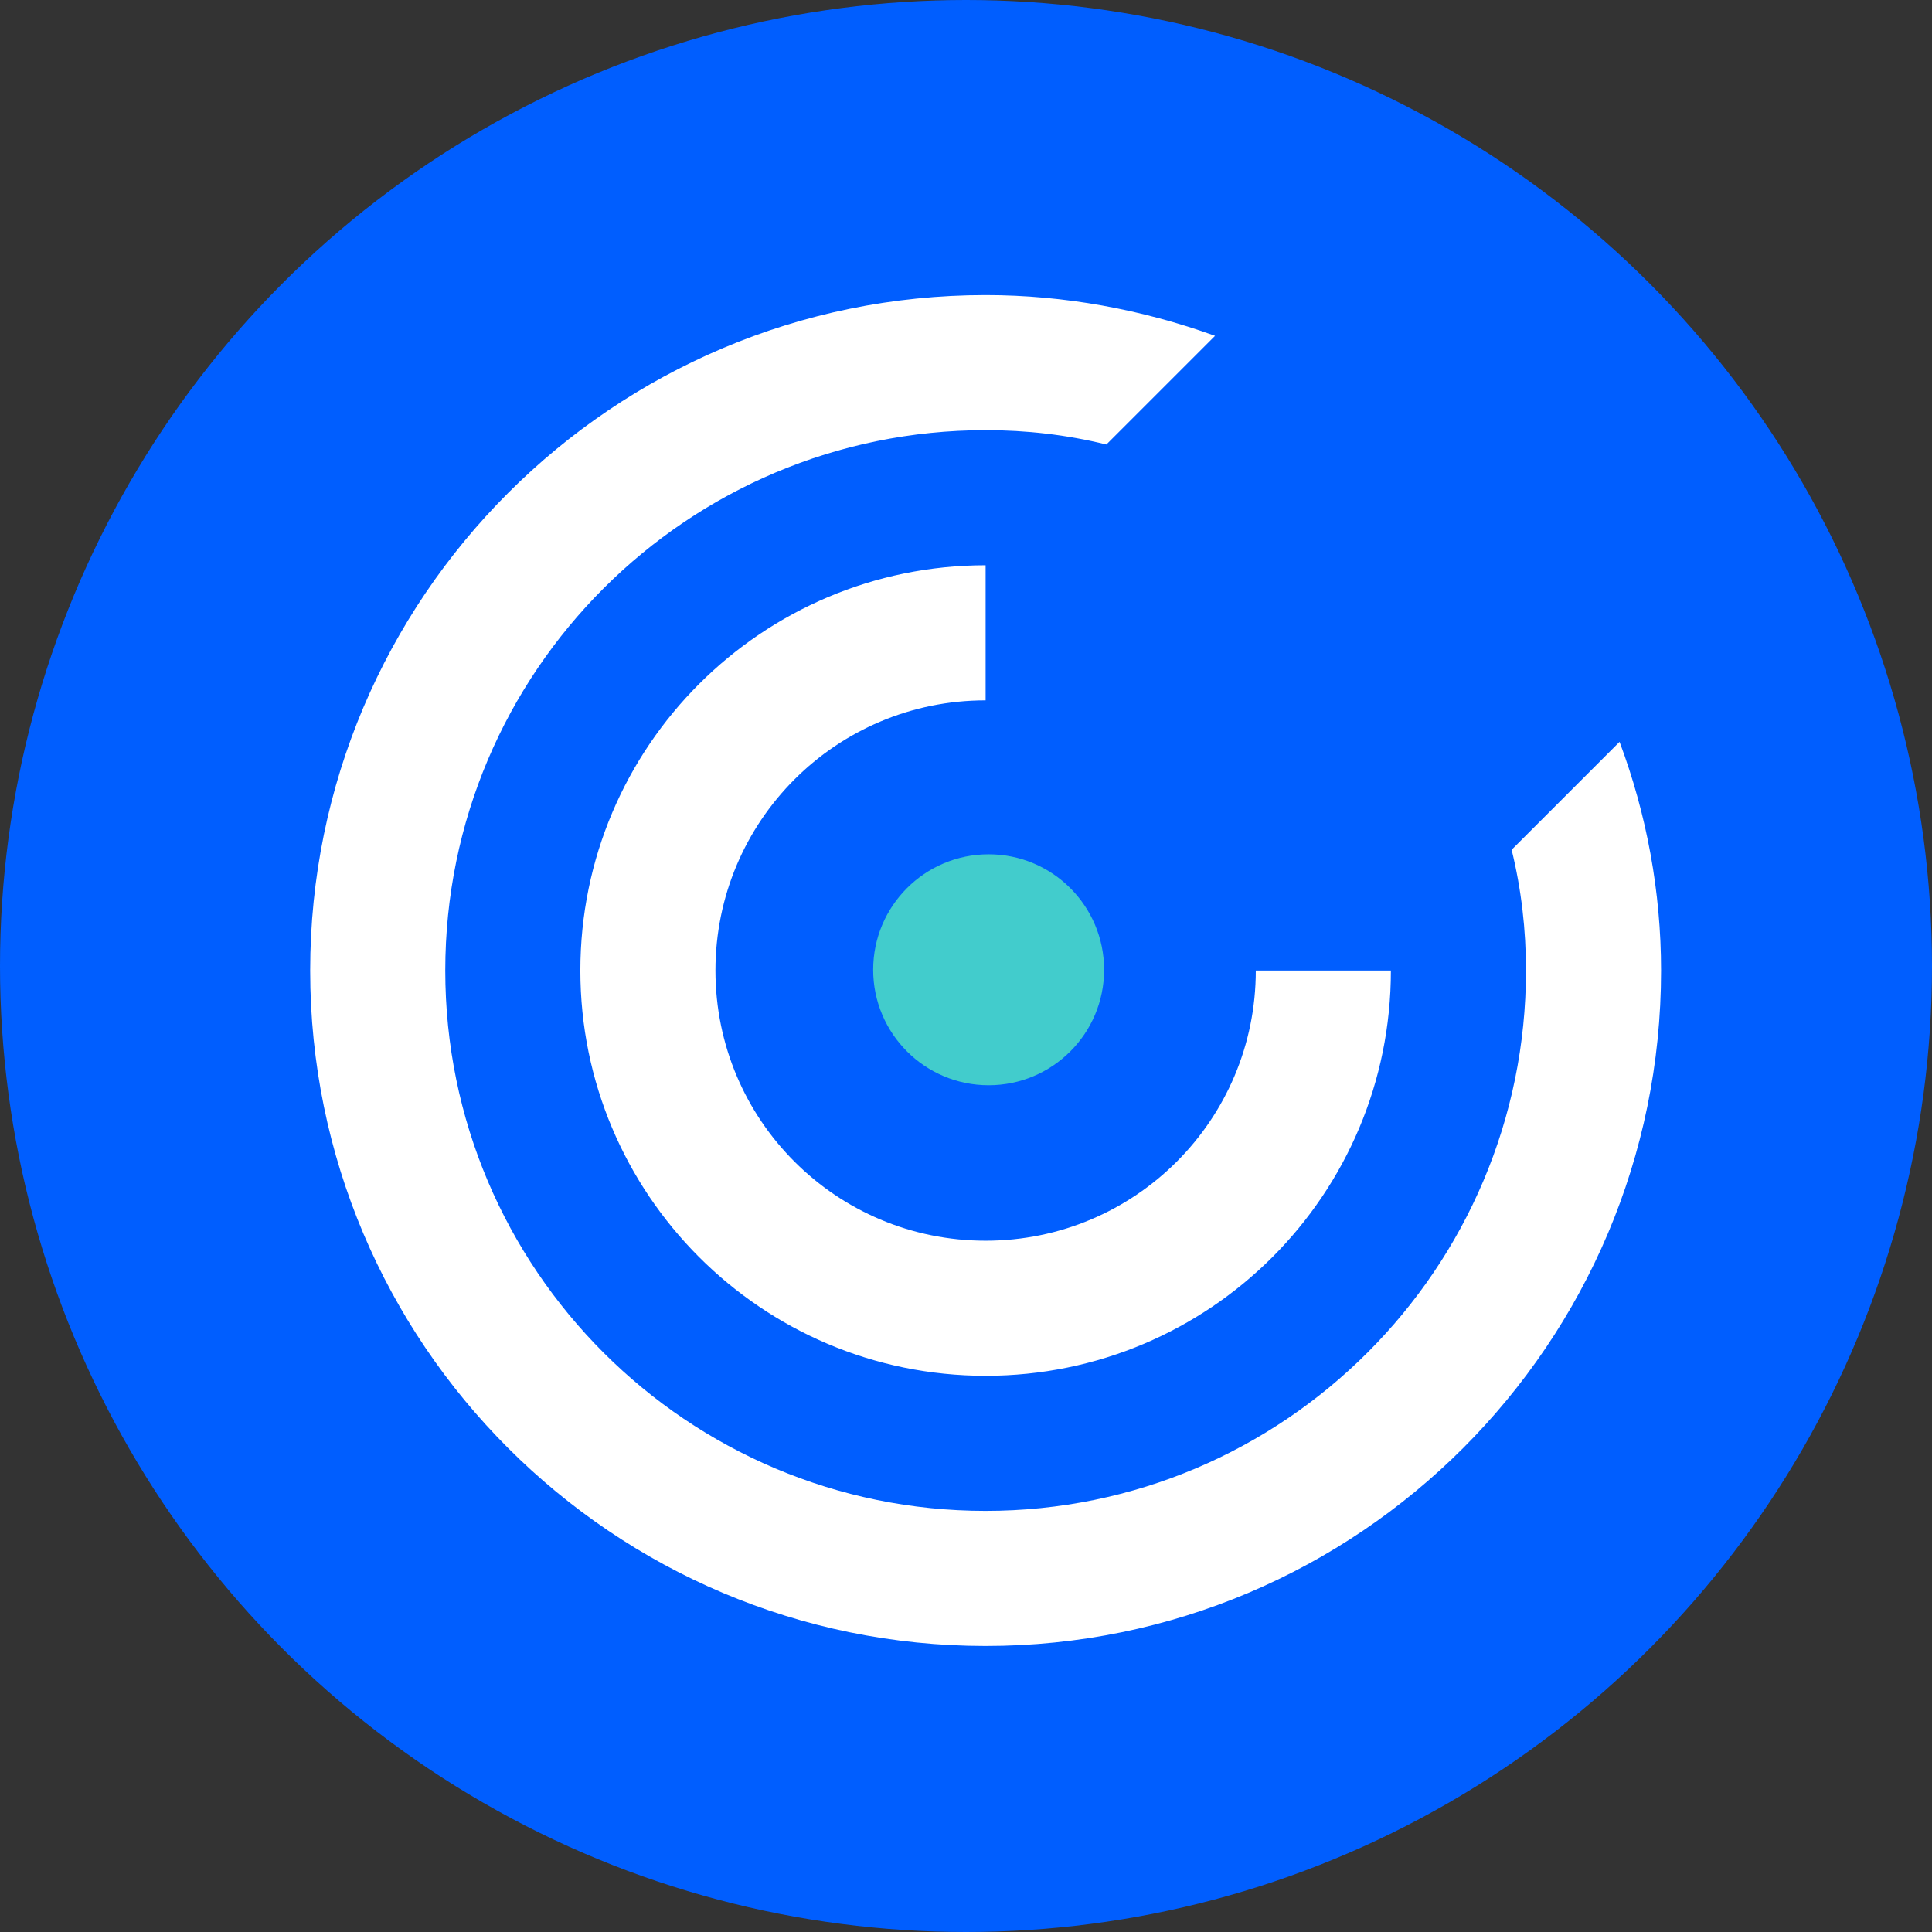 <?xml version="1.0" encoding="utf-8"?>
<!-- Generator: Adobe Illustrator 25.0.0, SVG Export Plug-In . SVG Version: 6.00 Build 0)  -->
<svg version="1.1" id="Layer_1" xmlns="http://www.w3.org/2000/svg" xmlns:xlink="http://www.w3.org/1999/xlink" x="0px" y="0px"
	 viewBox="0 0 256 256" style="enable-background:new 0 0 256 256;" xml:space="preserve">
<rect x="0" y="0" width="256" height="256" fill="#333333" stroke="none"/>
<style type="text/css">
	.st0{fill-rule:evenodd;clip-rule:evenodd;fill:#005EFF;}
	.st1{fill:#FFFFFF;}
	.st2{fill-rule:evenodd;clip-rule:evenodd;fill:#42CCCC;}
</style>
<g>
	<circle class="st0" cx="128" cy="128" r="128"/>
	<path class="st1" d="M130.6,74.9c-29.6,0-53.7,24-53.7,53.7c0,29.6,24,53.7,53.7,53.7s53.7-24,53.7-53.7h-17.9
		c0,19.8-16,35.8-35.8,35.8c-19.8,0-35.8-16-35.8-35.8s16-35.8,35.8-35.8V74.9z M130.6,39.1c-49.4,0-89.5,40.1-89.5,89.5
		c0,49.4,40.1,89.5,89.5,89.5s89.5-40.1,89.5-89.5c0-10.4-1.9-20.7-5.5-30.3l-14.3,14.3c1.3,5.3,1.9,10.6,1.9,16
		c0,39.5-32.1,71.6-71.6,71.6S59,168.2,59,128.6S91.1,57,130.6,57c5.4,0,10.7,0.6,16,1.9L161,44.5C151.3,41,141,39.1,130.6,39.1
		L130.6,39.1z"/>
	<circle class="st2" cx="131" cy="128.5" r="15.3"/>
</g>
</svg>
